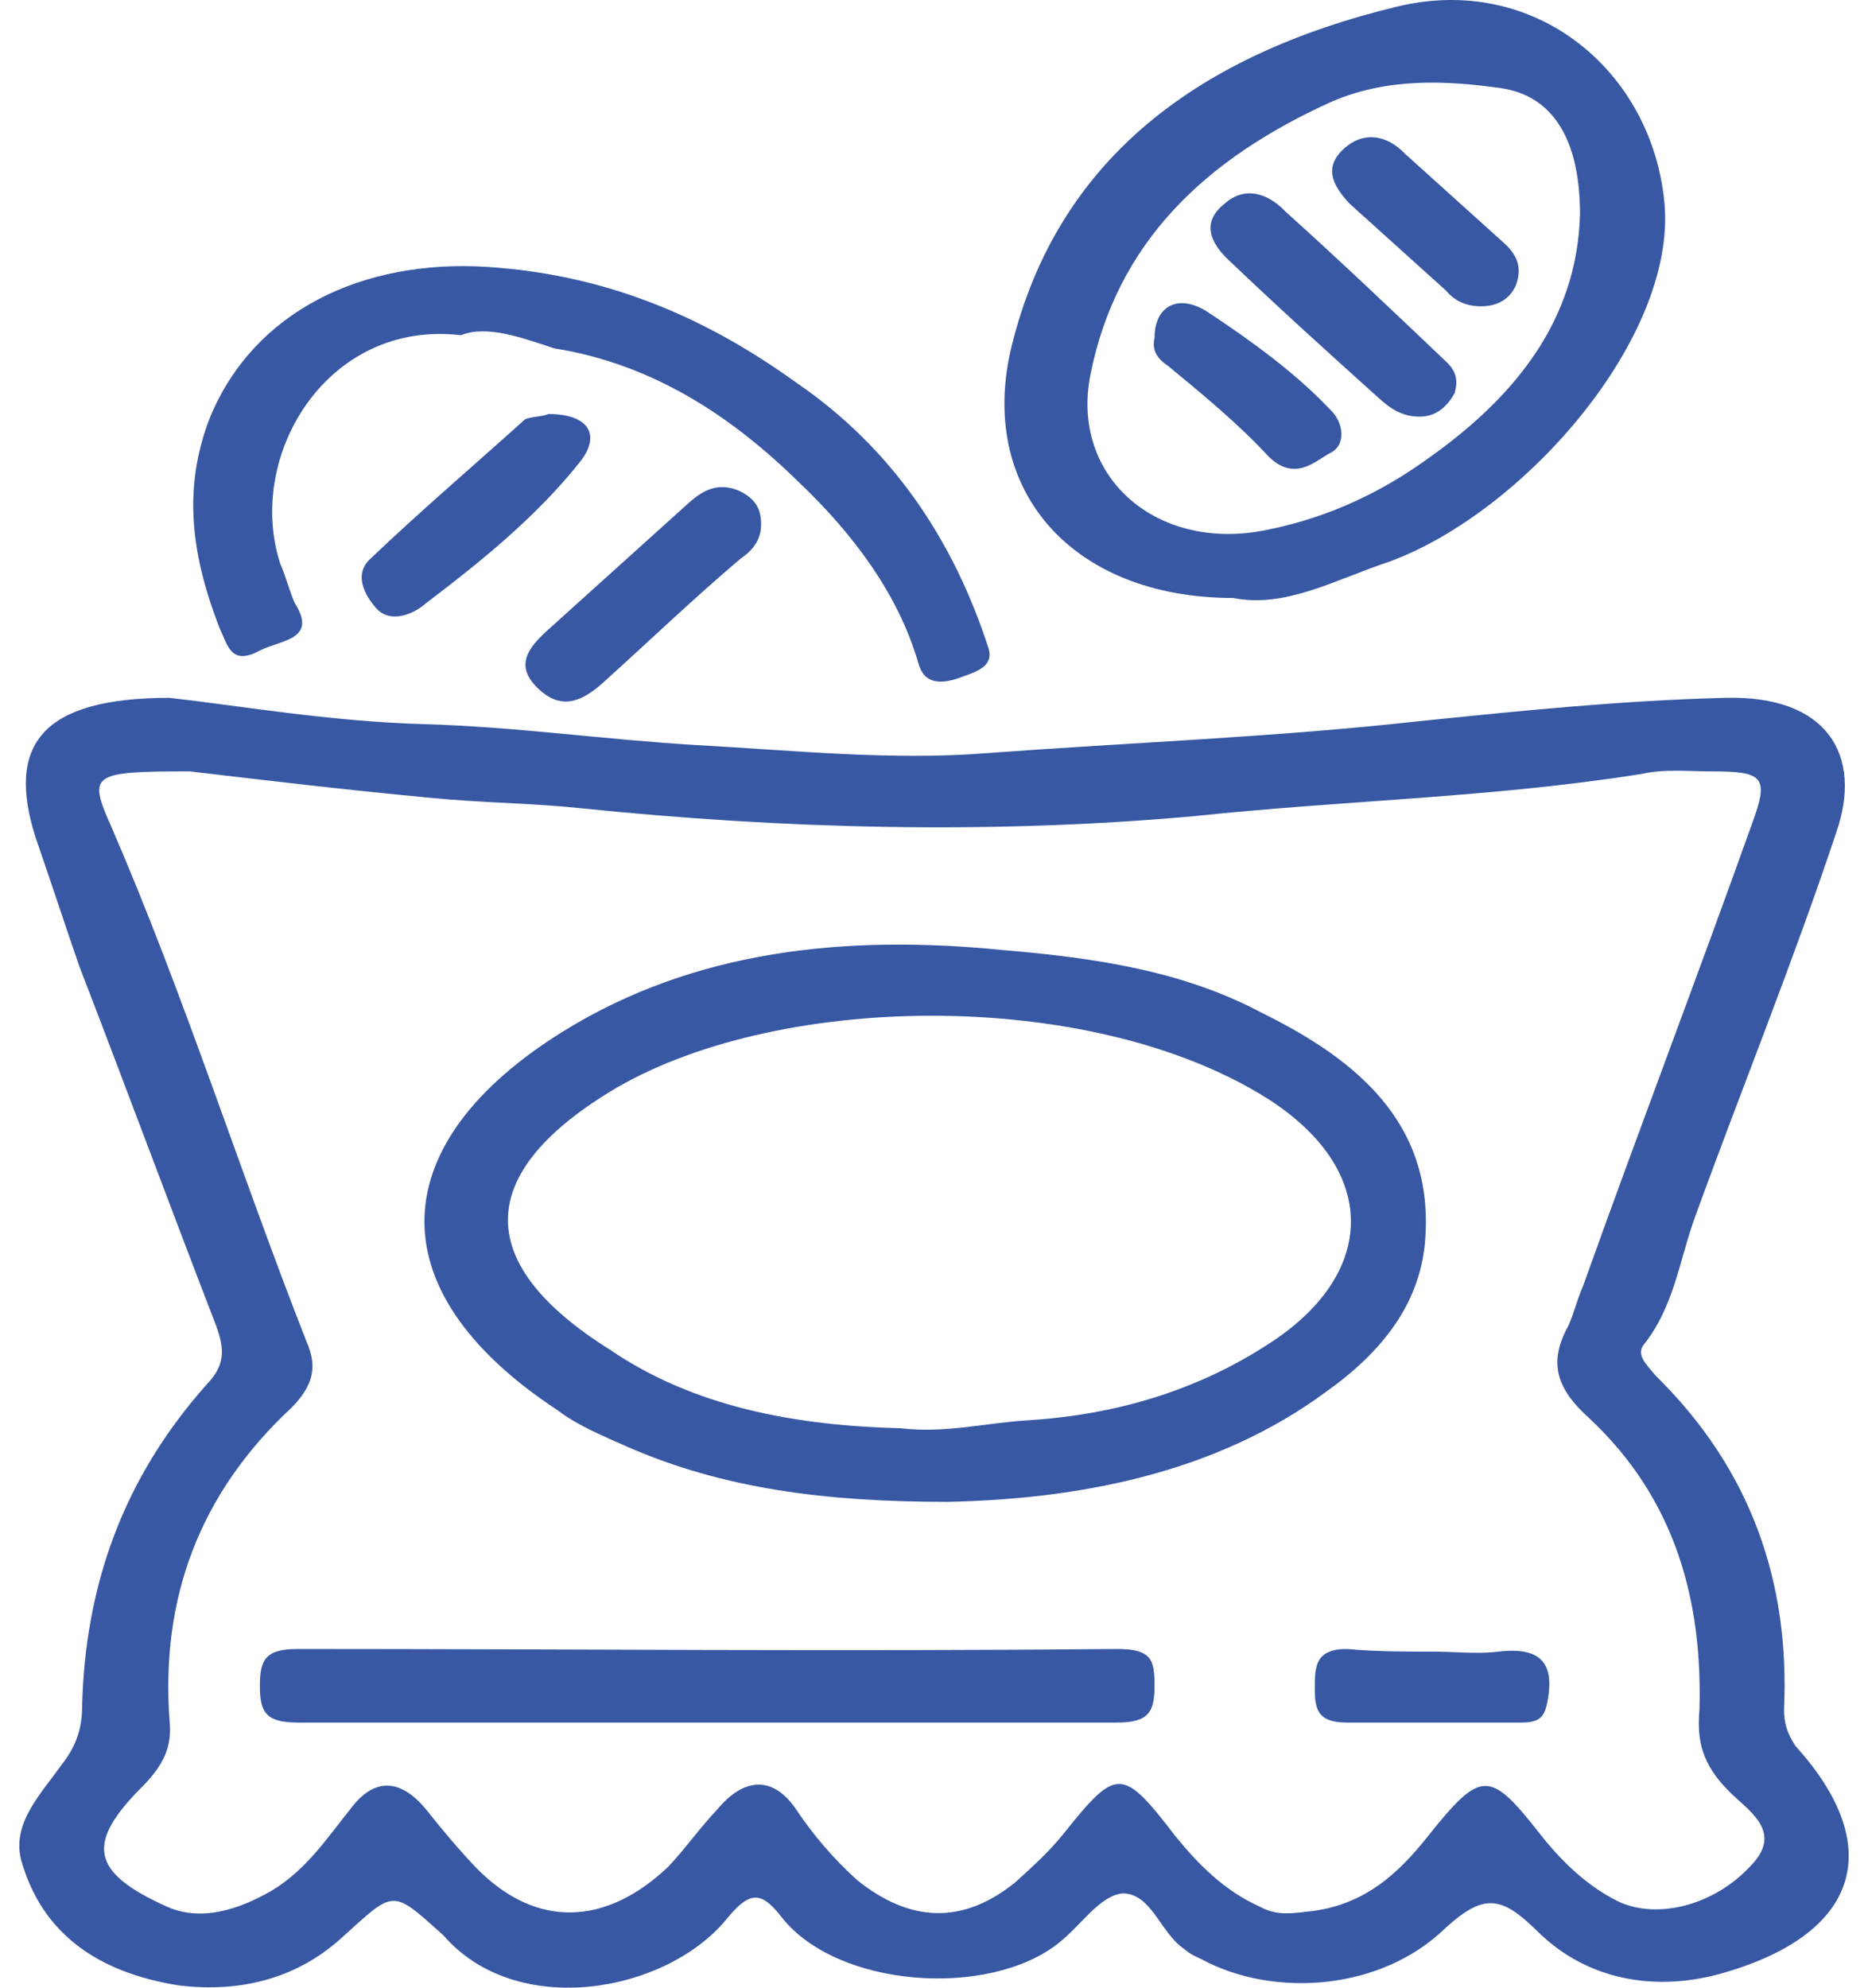 <svg width="47" height="50" viewBox="0 0 47 50" fill="none" xmlns="http://www.w3.org/2000/svg">
<path d="M4.265 17.554C6.025 17.752 8.298 18.148 10.645 18.215C12.991 18.281 15.264 18.611 17.537 18.743C19.957 18.875 22.45 19.14 24.869 18.942C28.462 18.677 32.055 18.545 35.648 18.148C38.214 17.884 40.781 17.62 43.42 17.554C45.987 17.488 46.867 19.008 46.207 20.924C45.107 24.229 43.787 27.468 42.614 30.707C42.247 31.764 42.1 32.888 41.367 33.813C41.147 34.078 41.441 34.342 41.66 34.607C44.08 36.986 45.033 39.828 44.887 43.001C44.887 43.331 44.96 43.596 45.18 43.926C47.453 46.438 46.793 48.619 43.42 49.611C41.66 50.139 39.901 49.809 38.654 48.553C37.774 47.694 37.334 47.628 36.381 48.487C34.768 50.073 32.055 50.272 30.222 49.28C30.075 49.214 29.929 49.148 29.782 49.016C29.195 48.619 28.976 47.628 28.242 47.628C27.656 47.694 27.216 48.421 26.629 48.883C24.869 50.272 21.056 50.007 19.663 48.222C19.15 47.562 18.857 47.562 18.27 48.289C16.73 50.139 12.991 50.8 11.158 48.685L11.084 48.619C9.838 47.495 9.911 47.562 8.591 48.751C7.492 49.743 6.098 50.139 4.485 49.941C2.432 49.611 1.039 48.619 0.526 46.768C0.306 45.843 1.039 45.116 1.552 44.389C1.919 43.926 2.066 43.464 2.066 42.935C2.139 39.894 3.092 37.184 5.219 34.805C5.658 34.342 5.659 33.946 5.439 33.351C4.265 30.31 3.165 27.336 1.992 24.296C1.626 23.238 1.259 22.114 0.892 21.057C0.159 18.743 1.039 17.554 4.265 17.554ZM4.779 19.404C2.286 19.404 2.212 19.47 2.799 20.792C4.632 25.023 6.025 29.451 7.712 33.747C8.005 34.408 7.858 34.871 7.345 35.4C4.999 37.581 4.045 40.225 4.265 43.265C4.339 43.926 4.119 44.389 3.605 44.918C2.139 46.372 2.286 47.099 4.192 47.958C5.072 48.355 6.025 48.024 6.832 47.562C7.712 47.033 8.225 46.24 8.811 45.513C9.398 44.719 10.058 44.719 10.718 45.513C11.084 45.975 11.524 46.504 11.964 46.967C13.504 48.553 15.264 48.421 16.804 46.967C17.244 46.504 17.61 45.975 18.05 45.513C18.71 44.719 19.443 44.653 20.03 45.513C20.47 46.173 20.983 46.768 21.57 47.297C22.89 48.355 24.209 48.421 25.529 47.363C25.969 46.967 26.409 46.57 26.776 46.107C28.096 44.455 28.242 44.455 29.562 46.173C30.149 46.901 30.809 47.562 31.689 47.958C32.055 48.156 32.348 48.156 32.862 48.09C34.328 47.958 35.208 47.099 35.941 46.173C37.261 44.521 37.481 44.521 38.727 46.107C39.241 46.768 39.901 47.429 40.707 47.826C41.66 48.289 43.127 47.958 44.08 46.901C44.887 46.041 43.934 45.513 43.494 45.05C42.834 44.389 42.687 43.794 42.76 43.001C42.834 40.291 42.174 37.713 39.974 35.664C39.167 34.937 38.947 34.276 39.461 33.351C39.607 33.02 39.681 32.69 39.827 32.359C41.221 28.46 42.687 24.626 44.08 20.726C44.52 19.537 44.373 19.404 43.054 19.404C42.467 19.404 41.88 19.338 41.294 19.47C37.554 20.065 33.815 20.131 30.075 20.528C24.943 20.991 19.737 20.858 14.604 20.33C13.357 20.198 12.111 20.198 10.791 20.065C8.665 19.867 6.465 19.603 4.779 19.404Z" fill="#3858A4"/>
<path d="M31.028 15.042C26.922 15.042 24.576 12.266 25.456 8.697C26.629 3.938 30.222 1.36 35.135 0.17C38.654 -0.689 41.587 1.822 41.88 5.127C42.174 8.498 38.361 12.861 34.988 14.117C33.595 14.579 32.348 15.306 31.028 15.042ZM39.754 5.392C39.754 3.541 39.094 2.417 37.774 2.219C36.381 2.021 34.915 1.955 33.522 2.55C30.295 4.004 28.096 6.119 27.436 9.424C26.922 12.001 29.122 13.918 31.908 13.323C33.522 12.993 34.841 12.332 36.014 11.473C38.141 9.952 39.681 8.036 39.754 5.392Z" fill="#3858A4"/>
<path d="M11.598 8.432C8.225 8.035 6.172 11.473 7.052 14.182C7.198 14.513 7.272 14.844 7.418 15.174C8.005 16.099 7.052 16.099 6.539 16.364C5.805 16.76 5.732 16.232 5.512 15.769C4.852 14.05 4.559 12.332 5.292 10.481C6.392 7.837 9.105 6.515 12.258 6.714C15.337 6.912 17.83 8.035 20.03 9.622C22.45 11.274 23.99 13.588 24.869 16.298C25.016 16.76 24.576 16.892 24.209 17.025C23.696 17.223 23.256 17.223 23.11 16.694C22.596 14.91 21.423 13.389 20.103 12.133C18.417 10.481 16.437 9.159 13.944 8.763C13.138 8.498 12.258 8.168 11.598 8.432Z" fill="#3858A4"/>
<path d="M19.15 13.191C19.15 13.588 18.93 13.852 18.637 14.05C17.464 15.042 16.364 16.099 15.191 17.157C14.677 17.619 14.164 17.884 13.577 17.355C12.918 16.76 13.284 16.298 13.797 15.835C14.97 14.777 16.144 13.72 17.317 12.662C17.683 12.332 18.05 12.133 18.563 12.332C19.003 12.53 19.15 12.794 19.15 13.191Z" fill="#3858A4"/>
<path d="M13.797 10.415C14.824 10.415 15.117 10.944 14.604 11.605C13.504 12.993 12.111 14.117 10.718 15.174C10.425 15.438 9.838 15.703 9.471 15.306C9.178 14.976 8.885 14.447 9.325 14.05C10.571 12.861 11.891 11.737 13.211 10.547C13.357 10.481 13.651 10.481 13.797 10.415Z" fill="#3858A4"/>
<path d="M23.843 37.779C20.763 37.779 18.197 37.449 15.777 36.391C15.191 36.127 14.531 35.862 14.017 35.466C9.398 32.425 9.691 28.724 14.164 25.948C17.464 23.899 21.276 23.502 25.236 23.899C27.582 24.097 29.782 24.427 31.762 25.485C34.181 26.675 36.015 28.261 35.868 31.037C35.795 32.756 34.768 34.011 33.375 35.003C30.515 37.118 26.996 37.713 23.843 37.779ZM22.67 35.928C23.77 36.06 24.796 35.796 25.823 35.73C28.022 35.598 30.075 35.003 31.909 33.813C34.695 32.029 34.695 29.385 31.835 27.6C27.362 24.824 19.443 24.956 15.337 27.468C11.891 29.583 11.964 31.83 15.337 33.945C17.464 35.4 20.03 35.862 22.67 35.928Z" fill="#3858A4"/>
<path d="M17.683 43.331C14.311 43.331 10.938 43.331 7.492 43.331C6.685 43.331 6.538 43.067 6.538 42.406C6.538 41.745 6.685 41.48 7.492 41.48C14.384 41.48 21.203 41.547 28.096 41.48C28.975 41.48 29.049 41.745 29.049 42.406C29.049 43.067 28.902 43.331 28.096 43.331C24.649 43.331 21.13 43.331 17.683 43.331Z" fill="#3858A4"/>
<path d="M36.088 41.547C36.601 41.547 37.188 41.613 37.701 41.547C38.801 41.414 39.094 41.877 38.947 42.736C38.874 43.133 38.801 43.331 38.288 43.331C36.821 43.331 35.355 43.331 33.888 43.331C33.155 43.331 33.081 43.001 33.081 42.472C33.081 41.943 33.082 41.48 33.888 41.48C34.621 41.547 35.355 41.547 36.088 41.547Z" fill="#3858A4"/>
<path d="M35.721 10.481C35.281 10.481 34.988 10.283 34.695 10.018C33.448 8.895 32.202 7.771 30.955 6.581C30.442 6.119 30.222 5.59 30.808 5.127C31.322 4.665 31.908 4.863 32.348 5.326C33.742 6.581 35.061 7.837 36.381 9.093C36.674 9.358 36.675 9.622 36.601 9.886C36.381 10.283 36.088 10.481 35.721 10.481Z" fill="#3858A4"/>
<path d="M29.049 8.498C29.049 7.705 29.635 7.375 30.369 7.837C31.468 8.564 32.568 9.357 33.448 10.283C33.815 10.613 33.888 11.208 33.448 11.406C33.081 11.605 32.568 12.133 31.908 11.473C31.175 10.679 30.295 9.952 29.415 9.225C29.122 9.027 28.975 8.829 29.049 8.498Z" fill="#3858A4"/>
<path d="M37.261 7.705C36.894 7.705 36.601 7.573 36.381 7.309C35.575 6.581 34.768 5.854 33.961 5.127C33.522 4.665 33.301 4.202 33.815 3.739C34.328 3.277 34.915 3.409 35.355 3.872C36.161 4.599 37.041 5.392 37.848 6.119C38.214 6.449 38.288 6.78 38.141 7.176C37.994 7.507 37.701 7.705 37.261 7.705Z" fill="#3858A4"/>
</svg>
